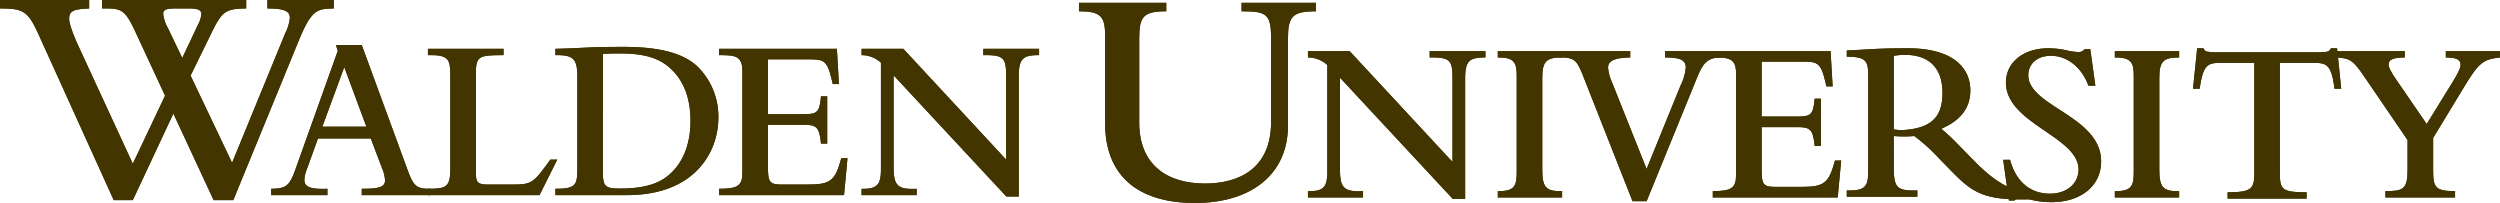 <svg id="Layer_1" data-name="Layer 1" xmlns="http://www.w3.org/2000/svg" viewBox="0 0 467.672 37.971"><defs><style>.cls-1{fill:#423500;}</style></defs><title>logo-walden-brown</title><path class="cls-1" d="M52.317,12.637a5.026,5.026,0,0,0,.632-2c0-.763-.576-1.056-2.472-1.056H48.35c-2.013,0-2.531.235-2.531,1a6.711,6.711,0,0,0,.862,2.64l2.7,5.634ZM22.531,14.515c-2.013-4.461-2.875-4.929-7.245-4.929V8H31.962V9.586c-2.933.117-3.737.468-3.737,1.937,0,1.114,1.092,3.755,1.9,5.457L40.127,38.634,46.163,25.9,40.874,14.515c-2.184-4.754-2.7-4.987-6.5-4.929V8H61.343V9.586c-3.968.059-4.543.529-6.67,4.929l-3.737,7.629L58.7,38.458l9.947-24.236a8.315,8.315,0,0,0,.862-2.876c0-1.291-1.093-1.76-4.2-1.76V8H77.733V9.586c-3.222.059-4.2.235-6.67,6.279L58.929,45.442h-3.68l-7.532-16.2-7.589,16.2H36.562L22.531,14.515Z" transform="translate(-15.286 -8.001)"/><path class="cls-1" d="M52.317,12.637a5.026,5.026,0,0,0,.632-2c0-.763-.576-1.056-2.472-1.056H48.35c-2.013,0-2.531.235-2.531,1a6.711,6.711,0,0,0,.862,2.64l2.7,5.634ZM22.531,14.515c-2.013-4.461-2.875-4.929-7.245-4.929V8H31.962V9.586c-2.933.117-3.737.468-3.737,1.937,0,1.114,1.092,3.755,1.9,5.457L40.127,38.634,46.163,25.9,40.874,14.515c-2.184-4.754-2.7-4.987-6.5-4.929V8H61.343V9.586c-3.968.059-4.543.529-6.67,4.929l-3.737,7.629L58.7,38.458l9.947-24.236a8.315,8.315,0,0,0,.862-2.876c0-1.291-1.093-1.76-4.2-1.76V8H77.733V9.586c-3.222.059-4.2.235-6.67,6.279L58.929,45.442h-3.68l-7.532-16.2-7.589,16.2H36.562Z" transform="translate(-15.286 -8.001)"/><path class="cls-1" d="M83.826,31.695,79.685,20.56l-4.1,11.135ZM66.015,43.314c2.889-.044,3.45-.529,4.658-3.961l7.8-21.831-.343-1.1h4.829l8.411,22.931c1.249,3.432,1.681,3.961,4.4,3.961V44.5H82.962V43.314c3.407,0,4.355-.352,4.355-1.629a7.6,7.6,0,0,0-.6-2.332L84.645,33.9H74.77L72.656,39.75a5.756,5.756,0,0,0-.432,1.849c0,1.275.864,1.849,4.314,1.716V44.5H66.015V43.314Z" transform="translate(-15.286 -8.001)"/><path class="cls-1" d="M83.826,31.695,79.685,20.56l-4.1,11.135ZM66.015,43.314c2.889-.044,3.45-.529,4.658-3.961l7.8-21.831-.343-1.1h4.829l8.411,22.931c1.249,3.432,1.681,3.961,4.4,3.961V44.5H82.962V43.314c3.407,0,4.355-.352,4.355-1.629a7.6,7.6,0,0,0-.6-2.332L84.645,33.9H74.77L72.656,39.75a5.756,5.756,0,0,0-.432,1.849c0,1.275.864,1.849,4.314,1.716V44.5H66.015Z" transform="translate(-15.286 -8.001)"/><path class="cls-1" d="M95.338,44.5V43.314c3.452,0,4.184-.307,4.184-3.786V22.1c0-2.993-.3-3.874-4.184-3.786V17.126h14.146v1.189c-4.657,0-5.174.175-5.174,3.476V40.365c0,1.806.344,2.158,2.329,2.158h4.441c3.666,0,3.925-.177,7.159-4.667h1.294l-3.32,6.645H95.338" transform="translate(-15.286 -8.001)"/><path class="cls-1" d="M95.338,44.5V43.314c3.452,0,4.184-.307,4.184-3.786V22.1c0-2.993-.3-3.874-4.184-3.786V17.126h14.146v1.189c-4.657,0-5.174.175-5.174,3.476V40.365c0,1.806.344,2.158,2.329,2.158h4.441c3.666,0,3.925-.177,7.159-4.667h1.294l-3.32,6.645Z" transform="translate(-15.286 -8.001)"/><path class="cls-1" d="M128.067,40.1c0,2.771.387,3.168,3.19,3.168,5.176,0,7.85-1.145,9.833-3.168,2.631-2.686,3.364-6.383,3.364-9.464,0-3.17-.691-6.734-3.321-9.419-2.155-2.2-4.873-3.213-9.919-3.213-.732,0-2.068,0-3.146.089Zm-4.788-17.914c0-3.213-.819-3.917-4.1-3.873V17.126c1.249,0,4.96-.177,6.77-.265,2.33-.088,4.529-.088,6.168-.088,6.511,0,11.213,1.189,13.844,3.873a13.065,13.065,0,0,1,3.708,9.375c0,6.47-4.442,14.479-17.077,14.479H119.182V43.314c3.664,0,4.1-.616,4.1-3.565V22.188Z" transform="translate(-15.286 -8.001)"/><path class="cls-1" d="M128.067,40.1c0,2.771.387,3.168,3.19,3.168,5.176,0,7.85-1.145,9.833-3.168,2.631-2.686,3.364-6.383,3.364-9.464,0-3.17-.691-6.734-3.321-9.419-2.155-2.2-4.873-3.213-9.919-3.213-.732,0-2.068,0-3.146.089Zm-4.788-17.914c0-3.213-.819-3.917-4.1-3.873V17.126c1.249,0,4.96-.177,6.77-.265,2.33-.088,4.529-.088,6.168-.088,6.511,0,11.213,1.189,13.844,3.873a13.065,13.065,0,0,1,3.708,9.375c0,6.47-4.442,14.479-17.077,14.479H119.182V43.314c3.664,0,4.1-.616,4.1-3.565Z" transform="translate(-15.286 -8.001)"/><path class="cls-1" d="M149.806,44.5V43.314c3.493,0,4.356-.572,4.356-3.037V21.308c0-2.906-1.425-2.993-4.356-2.993V17.126h22.037l.387,6.6h-1.163l-.217-.925c-.861-3.61-1.552-3.7-4.312-3.7h-7.59V29.362h6.685c2.5,0,2.976-.309,3.234-3.346h1.165v8.848h-1.165c-.3-3.126-.863-3.522-3.234-3.522h-6.685v8.011c0,2.728.346,3.17,2.544,3.17h4.788c4.356,0,5.217-.617,6.383-4.929h1.165l-.647,6.908H149.806" transform="translate(-15.286 -8.001)"/><path class="cls-1" d="M149.806,44.5V43.314c3.493,0,4.356-.572,4.356-3.037V21.308c0-2.906-1.425-2.993-4.356-2.993V17.126h22.037l.387,6.6h-1.163l-.217-.925c-.861-3.61-1.552-3.7-4.312-3.7h-7.59V29.362h6.685c2.5,0,2.976-.309,3.234-3.346h1.165v8.848h-1.165c-.3-3.126-.863-3.522-3.234-3.522h-6.685v8.011c0,2.728.346,3.17,2.544,3.17h4.788c4.356,0,5.217-.617,6.383-4.929h1.165l-.647,6.908Z" transform="translate(-15.286 -8.001)"/><path class="cls-1" d="M182.454,22.1V39c0,3.433.432,4.533,4.314,4.313V44.5H176.459V43.314c3.106.089,3.622-.924,3.622-3.786V19.724a5.42,5.42,0,0,0-3.622-1.409V17.126h7.807L203.5,37.856V22.1c0-3.3-.517-3.829-4.269-3.786V17.126h10.435v1.189c-2.888,0-3.794.529-3.794,3.873V44.767h-2.329L182.454,22.1" transform="translate(-15.286 -8.001)"/><path class="cls-1" d="M182.454,22.1V39c0,3.433.432,4.533,4.314,4.313V44.5H176.459V43.314c3.106.089,3.622-.924,3.622-3.786V19.724a5.42,5.42,0,0,0-3.622-1.409V17.126h7.807L203.5,37.856V22.1c0-3.3-.517-3.829-4.269-3.786V17.126h10.435v1.189c-2.888,0-3.794.529-3.794,3.873V44.767h-2.329Z" transform="translate(-15.286 -8.001)"/><path class="cls-1" d="M217.131,8.531H233.46v1.585c-4.254,0-5.059.939-5.059,5.048V30.949c0,7.806,5.117,11.384,12.3,11.384,6.383,0,12.362-2.817,12.362-11.5V15.164c0-4.578-.862-5.048-5.519-5.048V8.531h13.915v1.585c-4.37,0-5.232.939-5.232,5.048V31.477c0,9.213-6.958,14.495-17.423,14.495-10.925,0-16.789-5.34-16.789-14.905V14.577c0-3.581-.921-4.461-4.888-4.461V8.531" transform="translate(-15.286 -8.001)"/><path class="cls-1" d="M217.131,8.531H233.46v1.585c-4.254,0-5.059.939-5.059,5.048V30.949c0,7.806,5.117,11.384,12.3,11.384,6.383,0,12.362-2.817,12.362-11.5V15.164c0-4.578-.862-5.048-5.519-5.048V8.531h13.915v1.585c-4.37,0-5.232.939-5.232,5.048V31.477c0,9.213-6.958,14.495-17.423,14.495-10.925,0-16.789-5.34-16.789-14.905V14.577c0-3.581-.921-4.461-4.888-4.461Z" transform="translate(-15.286 -8.001)"/><path class="cls-1" d="M265.954,22.537v16.9c0,3.433.431,4.533,4.313,4.314v1.186H259.96V43.752c3.106.088,3.622-.925,3.622-3.787V20.16a5.422,5.422,0,0,0-3.622-1.409V17.563h7.8L287,38.293V22.537c0-3.3-.518-3.829-4.27-3.786V17.563h10.436v1.189c-2.888,0-3.794.529-3.794,3.873V45.2h-2.328L265.954,22.537" transform="translate(-15.286 -8.001)"/><path class="cls-1" d="M265.954,22.537v16.9c0,3.433.431,4.533,4.313,4.314v1.186H259.96V43.752c3.106.088,3.622-.925,3.622-3.787V20.16a5.422,5.422,0,0,0-3.622-1.409V17.563h7.8L287,38.293V22.537c0-3.3-.518-3.829-4.27-3.786V17.563h10.436v1.189c-2.888,0-3.794.529-3.794,3.873V45.2h-2.328Z" transform="translate(-15.286 -8.001)"/><path class="cls-1" d="M295.476,17.563h12.032v1.189c-2.89,0-3.709.66-3.709,3.786V39.659c0,3.3.6,4.181,3.709,4.093v1.186H295.476V43.752c3.407.088,3.536-1.277,3.536-3.787V22.052c0-2.377-.559-3.345-3.536-3.3V17.563" transform="translate(-15.286 -8.001)"/><path class="cls-1" d="M295.476,17.563h12.032v1.189c-2.89,0-3.709.66-3.709,3.786V39.659c0,3.3.6,4.181,3.709,4.093v1.186H295.476V43.752c3.407.088,3.536-1.277,3.536-3.787V22.052c0-2.377-.559-3.345-3.536-3.3Z" transform="translate(-15.286 -8.001)"/><path class="cls-1" d="M311.41,22.14c-1.209-3.036-1.684-3.388-4.443-3.388V17.563h13.283v1.189c-3.538.044-4.142.967-4.142,1.892a7.971,7.971,0,0,0,.69,2.641l6.514,16.33,6.34-15.582a9.647,9.647,0,0,0,.992-3.39c0-1.452-1.123-1.892-3.882-1.892V17.563h10.479v1.189c-3.063,0-3.621,1.629-5,5.017l-8.927,21.875H320.68l-9.271-23.5" transform="translate(-15.286 -8.001)"/><path class="cls-1" d="M311.41,22.14c-1.209-3.036-1.684-3.388-4.443-3.388V17.563h13.283v1.189c-3.538.044-4.142.967-4.142,1.892a7.971,7.971,0,0,0,.69,2.641l6.514,16.33,6.34-15.582a9.647,9.647,0,0,0,.992-3.39c0-1.452-1.123-1.892-3.882-1.892V17.563h10.479v1.189c-3.063,0-3.621,1.629-5,5.017l-8.927,21.875H320.68Z" transform="translate(-15.286 -8.001)"/><path class="cls-1" d="M335.694,44.938V43.752c3.493,0,4.355-.574,4.355-3.038V21.745c0-2.906-1.423-2.993-4.355-2.993V17.563H357.73l.389,6.6h-1.166l-.216-.925c-.862-3.61-1.552-3.7-4.311-3.7h-7.591V29.8h6.684c2.5,0,2.976-.309,3.234-3.345h1.165V35.3h-1.165c-.3-3.125-.863-3.521-3.234-3.521h-6.684v8.01c0,2.728.344,3.17,2.544,3.17h4.787c4.357,0,5.219-.617,6.383-4.929h1.166l-.648,6.908H335.694" transform="translate(-15.286 -8.001)"/><path class="cls-1" d="M335.694,44.938V43.752c3.493,0,4.355-.574,4.355-3.038V21.745c0-2.906-1.423-2.993-4.355-2.993V17.563H357.73l.389,6.6h-1.166l-.216-.925c-.862-3.61-1.552-3.7-4.311-3.7h-7.591V29.8h6.684c2.5,0,2.976-.309,3.234-3.345h1.165V35.3h-1.165c-.3-3.125-.863-3.521-3.234-3.521h-6.684v8.01c0,2.728.344,3.17,2.544,3.17h4.787c4.357,0,5.219-.617,6.383-4.929h1.166l-.648,6.908Z" transform="translate(-15.286 -8.001)"/><path class="cls-1" d="M369.561,32.217c.3.044,1.123.131,1.38.131,5.735-.264,7.72-2.508,7.72-7,0-4.443-2.328-7.085-7.031-7.085a12.95,12.95,0,0,0-2.07.177Zm0,7.042c0,3.785.475,4.489,4.4,4.358V44.8h-13.2V43.617c3.622.131,4.011-.881,4.011-3.787V22.182c0-2.861-.474-3.566-4.011-3.566V17.428c.991,0,3.19-.176,6.167-.309,2.285-.088,4.4-.088,5.26-.088,8.713,0,11.688,3.874,11.688,7.879,0,3.257-1.81,5.634-5.434,7.174a41.3,41.3,0,0,1,3.234,3.036l2.8,2.862c3.837,3.917,6.769,5.678,10.348,6.073v1.234c-8.5.219-10.609-1.321-14.491-5.283l-2.284-2.332a33.578,33.578,0,0,0-4.658-4.226,22.229,22.229,0,0,1-3.838,0v5.81Z" transform="translate(-15.286 -8.001)"/><path class="cls-1" d="M369.561,32.217c.3.044,1.123.131,1.38.131,5.735-.264,7.72-2.508,7.72-7,0-4.443-2.328-7.085-7.031-7.085a12.95,12.95,0,0,0-2.07.177Zm0,7.042c0,3.785.475,4.489,4.4,4.358V44.8h-13.2V43.617c3.622.131,4.011-.881,4.011-3.787V22.182c0-2.861-.474-3.566-4.011-3.566V17.428c.991,0,3.19-.176,6.167-.309,2.285-.088,4.4-.088,5.26-.088,8.713,0,11.688,3.874,11.688,7.879,0,3.257-1.81,5.634-5.434,7.174a41.3,41.3,0,0,1,3.234,3.036l2.8,2.862c3.837,3.917,6.769,5.678,10.348,6.073v1.234c-8.5.219-10.609-1.321-14.491-5.283l-2.284-2.332a33.578,33.578,0,0,0-4.658-4.226,22.229,22.229,0,0,1-3.838,0Z" transform="translate(-15.286 -8.001)"/><path class="cls-1" d="M390.013,37.893h1.293c1.08,4.049,3.753,6.338,7.462,6.338,3.148,0,5.347-1.891,5.347-4.533,0-6.162-13.584-8.583-13.584-16.24,0-3.785,3.276-6.425,7.892-6.425a15.764,15.764,0,0,1,3.321.351,11.52,11.52,0,0,0,2.284.352,1.369,1.369,0,0,0,1.207-.527h1.08l.948,6.82h-1.294c-1.293-3.476-3.968-5.588-7.029-5.588-2.759,0-4.226,1.672-4.226,3.608,0,5.9,13.628,7.658,13.628,16.154,0,4.532-3.752,7.613-9.272,7.613-3.235,0-4.572-.792-5.779-.792a1.377,1.377,0,0,0-1.165.485h-1.034l-1.079-7.615" transform="translate(-15.286 -8.001)"/><path class="cls-1" d="M390.013,37.893h1.293c1.08,4.049,3.753,6.338,7.462,6.338,3.148,0,5.347-1.891,5.347-4.533,0-6.162-13.584-8.583-13.584-16.24,0-3.785,3.276-6.425,7.892-6.425a15.764,15.764,0,0,1,3.321.351,11.52,11.52,0,0,0,2.284.352,1.369,1.369,0,0,0,1.207-.527h1.08l.948,6.82h-1.294c-1.293-3.476-3.968-5.588-7.029-5.588-2.759,0-4.226,1.672-4.226,3.608,0,5.9,13.628,7.658,13.628,16.154,0,4.532-3.752,7.613-9.272,7.613-3.235,0-4.572-.792-5.779-.792a1.377,1.377,0,0,0-1.165.485h-1.034Z" transform="translate(-15.286 -8.001)"/><path class="cls-1" d="M410.905,17.563h12.032v1.189c-2.889,0-3.708.66-3.708,3.786V39.659c0,3.3.6,4.181,3.708,4.093v1.186H410.905V43.752c3.408.088,3.536-1.277,3.536-3.787V22.052c0-2.377-.56-3.345-3.536-3.3V17.563" transform="translate(-15.286 -8.001)"/><path class="cls-1" d="M410.905,17.563h12.032v1.189c-2.889,0-3.708.66-3.708,3.786V39.659c0,3.3.6,4.181,3.708,4.093v1.186H410.905V43.752c3.408.088,3.536-1.277,3.536-3.787V22.052c0-2.377-.56-3.345-3.536-3.3Z" transform="translate(-15.286 -8.001)"/><path class="cls-1" d="M426.306,17.032h1.165c.172.309.3.529.689.617a10.545,10.545,0,0,0,2.115.131h18.241c2.2,0,2.545-.088,2.8-.749h1.163l.775,7.571h-1.25c-.6-4.578-1.465-4.842-4.054-4.842h-6.166v20.73c0,2.992.474,3.478,5,3.478v1.186H432V43.969c4.313,0,5-.574,5-3.478V19.761h-6.166c-2.545,0-3.407.264-4.055,4.842h-1.25l.776-7.571" transform="translate(-15.286 -8.001)"/><path class="cls-1" d="M426.306,17.032h1.165c.172.309.3.529.689.617a10.545,10.545,0,0,0,2.115.131h18.241c2.2,0,2.545-.088,2.8-.749h1.163l.775,7.571h-1.25c-.6-4.578-1.465-4.842-4.054-4.842h-6.166v20.73c0,2.992.474,3.478,5,3.478v1.186H432V43.969c4.313,0,5-.574,5-3.478V19.761h-6.166c-2.545,0-3.407.264-4.055,4.842h-1.25Z" transform="translate(-15.286 -8.001)"/><path class="cls-1" d="M457.557,22.317c-2.155-3.17-2.716-3.434-5.39-3.566V17.563h12.98v1.189c-2.329,0-3.02.484-3.02,1.276,0,.571.346,1.32,1.468,2.948l5.649,8.23,4.916-7.965c.992-1.629,1.424-2.508,1.424-3.125,0-.969-.82-1.365-2.761-1.365V17.563h10.135v1.189c-3.148.352-3.925.924-6.684,5.458L470.452,33.8v6.118c0,3.257.517,3.831,4.1,3.831v1.186H461.525V43.752c3.278,0,4.14-.309,4.14-3.962V34.2l-8.108-11.882" transform="translate(-15.286 -8.001)"/><path class="cls-1" d="M457.557,22.317c-2.155-3.17-2.716-3.434-5.39-3.566V17.563h12.98v1.189c-2.329,0-3.02.484-3.02,1.276,0,.571.346,1.32,1.468,2.948l5.649,8.23,4.916-7.965c.992-1.629,1.424-2.508,1.424-3.125,0-.969-.82-1.365-2.761-1.365V17.563h10.135v1.189c-3.148.352-3.925.924-6.684,5.458L470.452,33.8v6.118c0,3.257.517,3.831,4.1,3.831v1.186H461.525V43.752c3.278,0,4.14-.309,4.14-3.962V34.2Z" transform="translate(-15.286 -8.001)"/></svg>